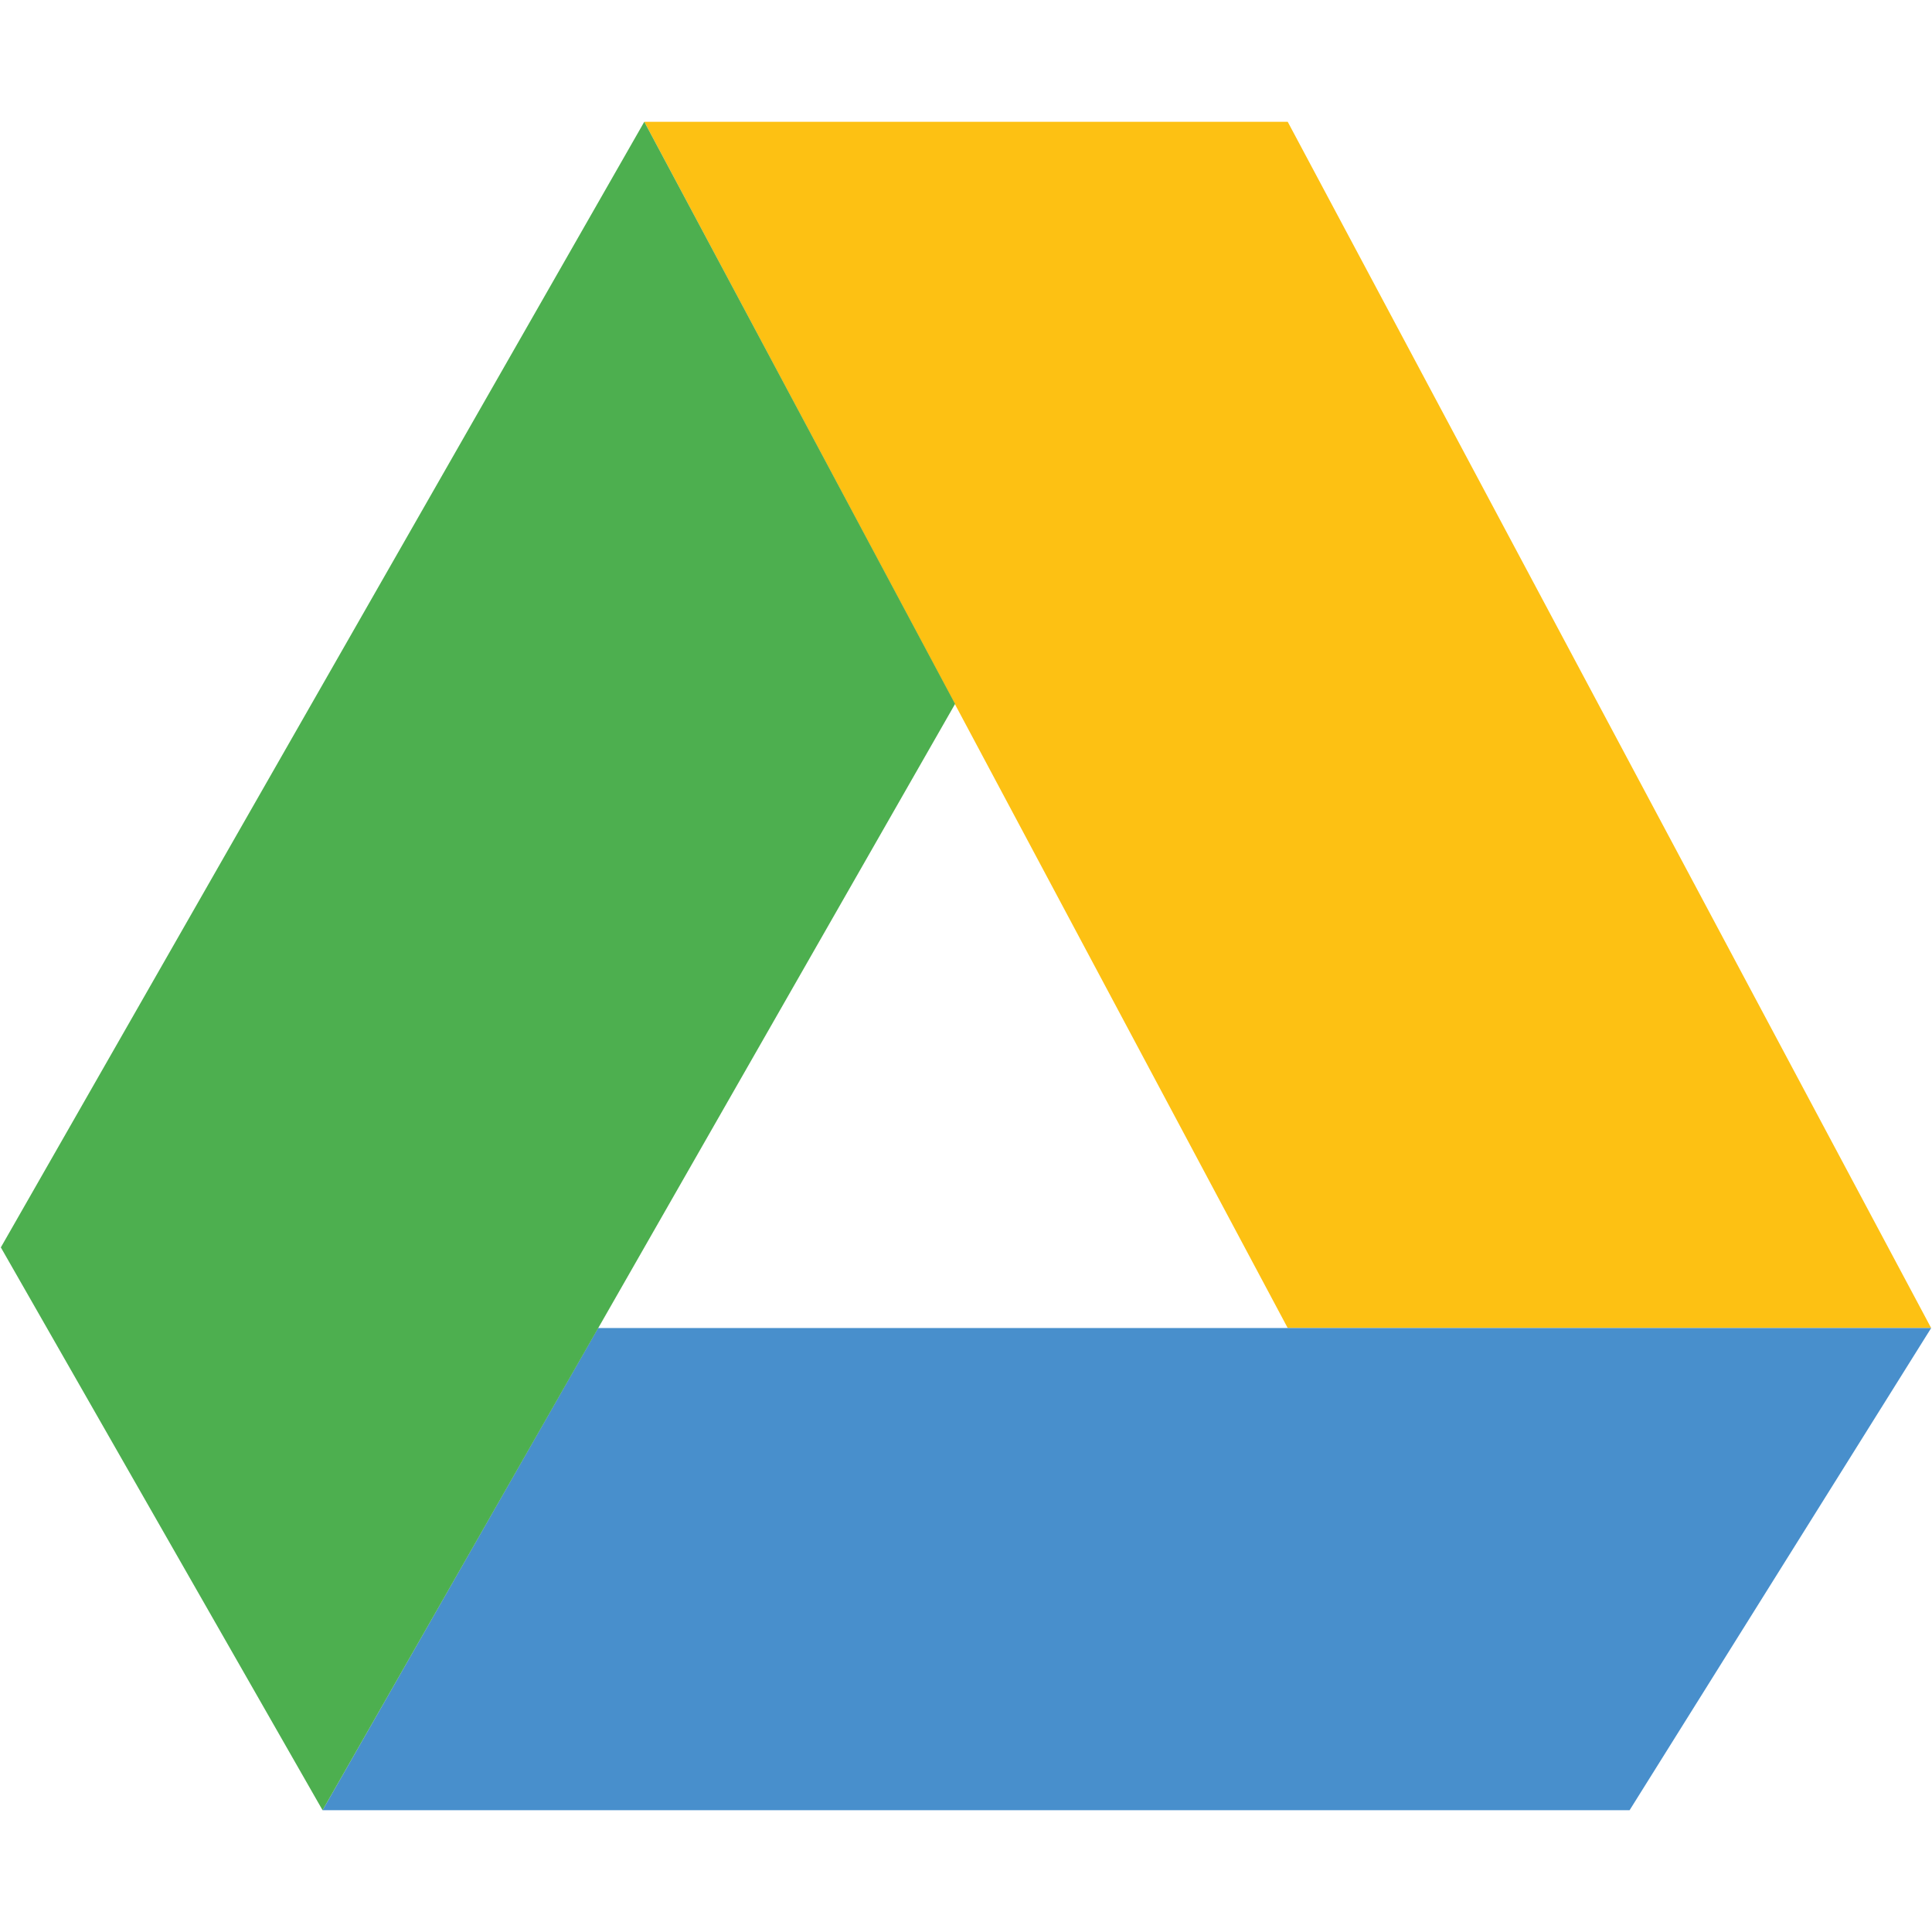 <svg data-name="Layer 1" id="Layer_1" viewBox="0 0 23 23" xmlns="http://www.w3.org/2000/svg">
  <defs>
    <style>.cls-1 {
      fill: #fdc113;
    }

    .cls-2 {
      fill: #488fcc;
    }

    .cls-3 {
      fill: #4daf4f;
    }</style>
  </defs>
  <title>link</title>
  <polygon class="cls-1" points="15.33 15.81 22.99 15.81 15.33 1.45 7.67 1.45 15.33 15.81"/>
  <polygon class="cls-2" points="7.12 15.81 3.84 21.55 19.4 21.55 22.99 15.81 7.12 15.81"/>
  <polygon class="cls-3" points="7.67 1.45 0.01 14.85 3.84 21.55 11.37 8.38 7.67 1.45"/>
</svg>
